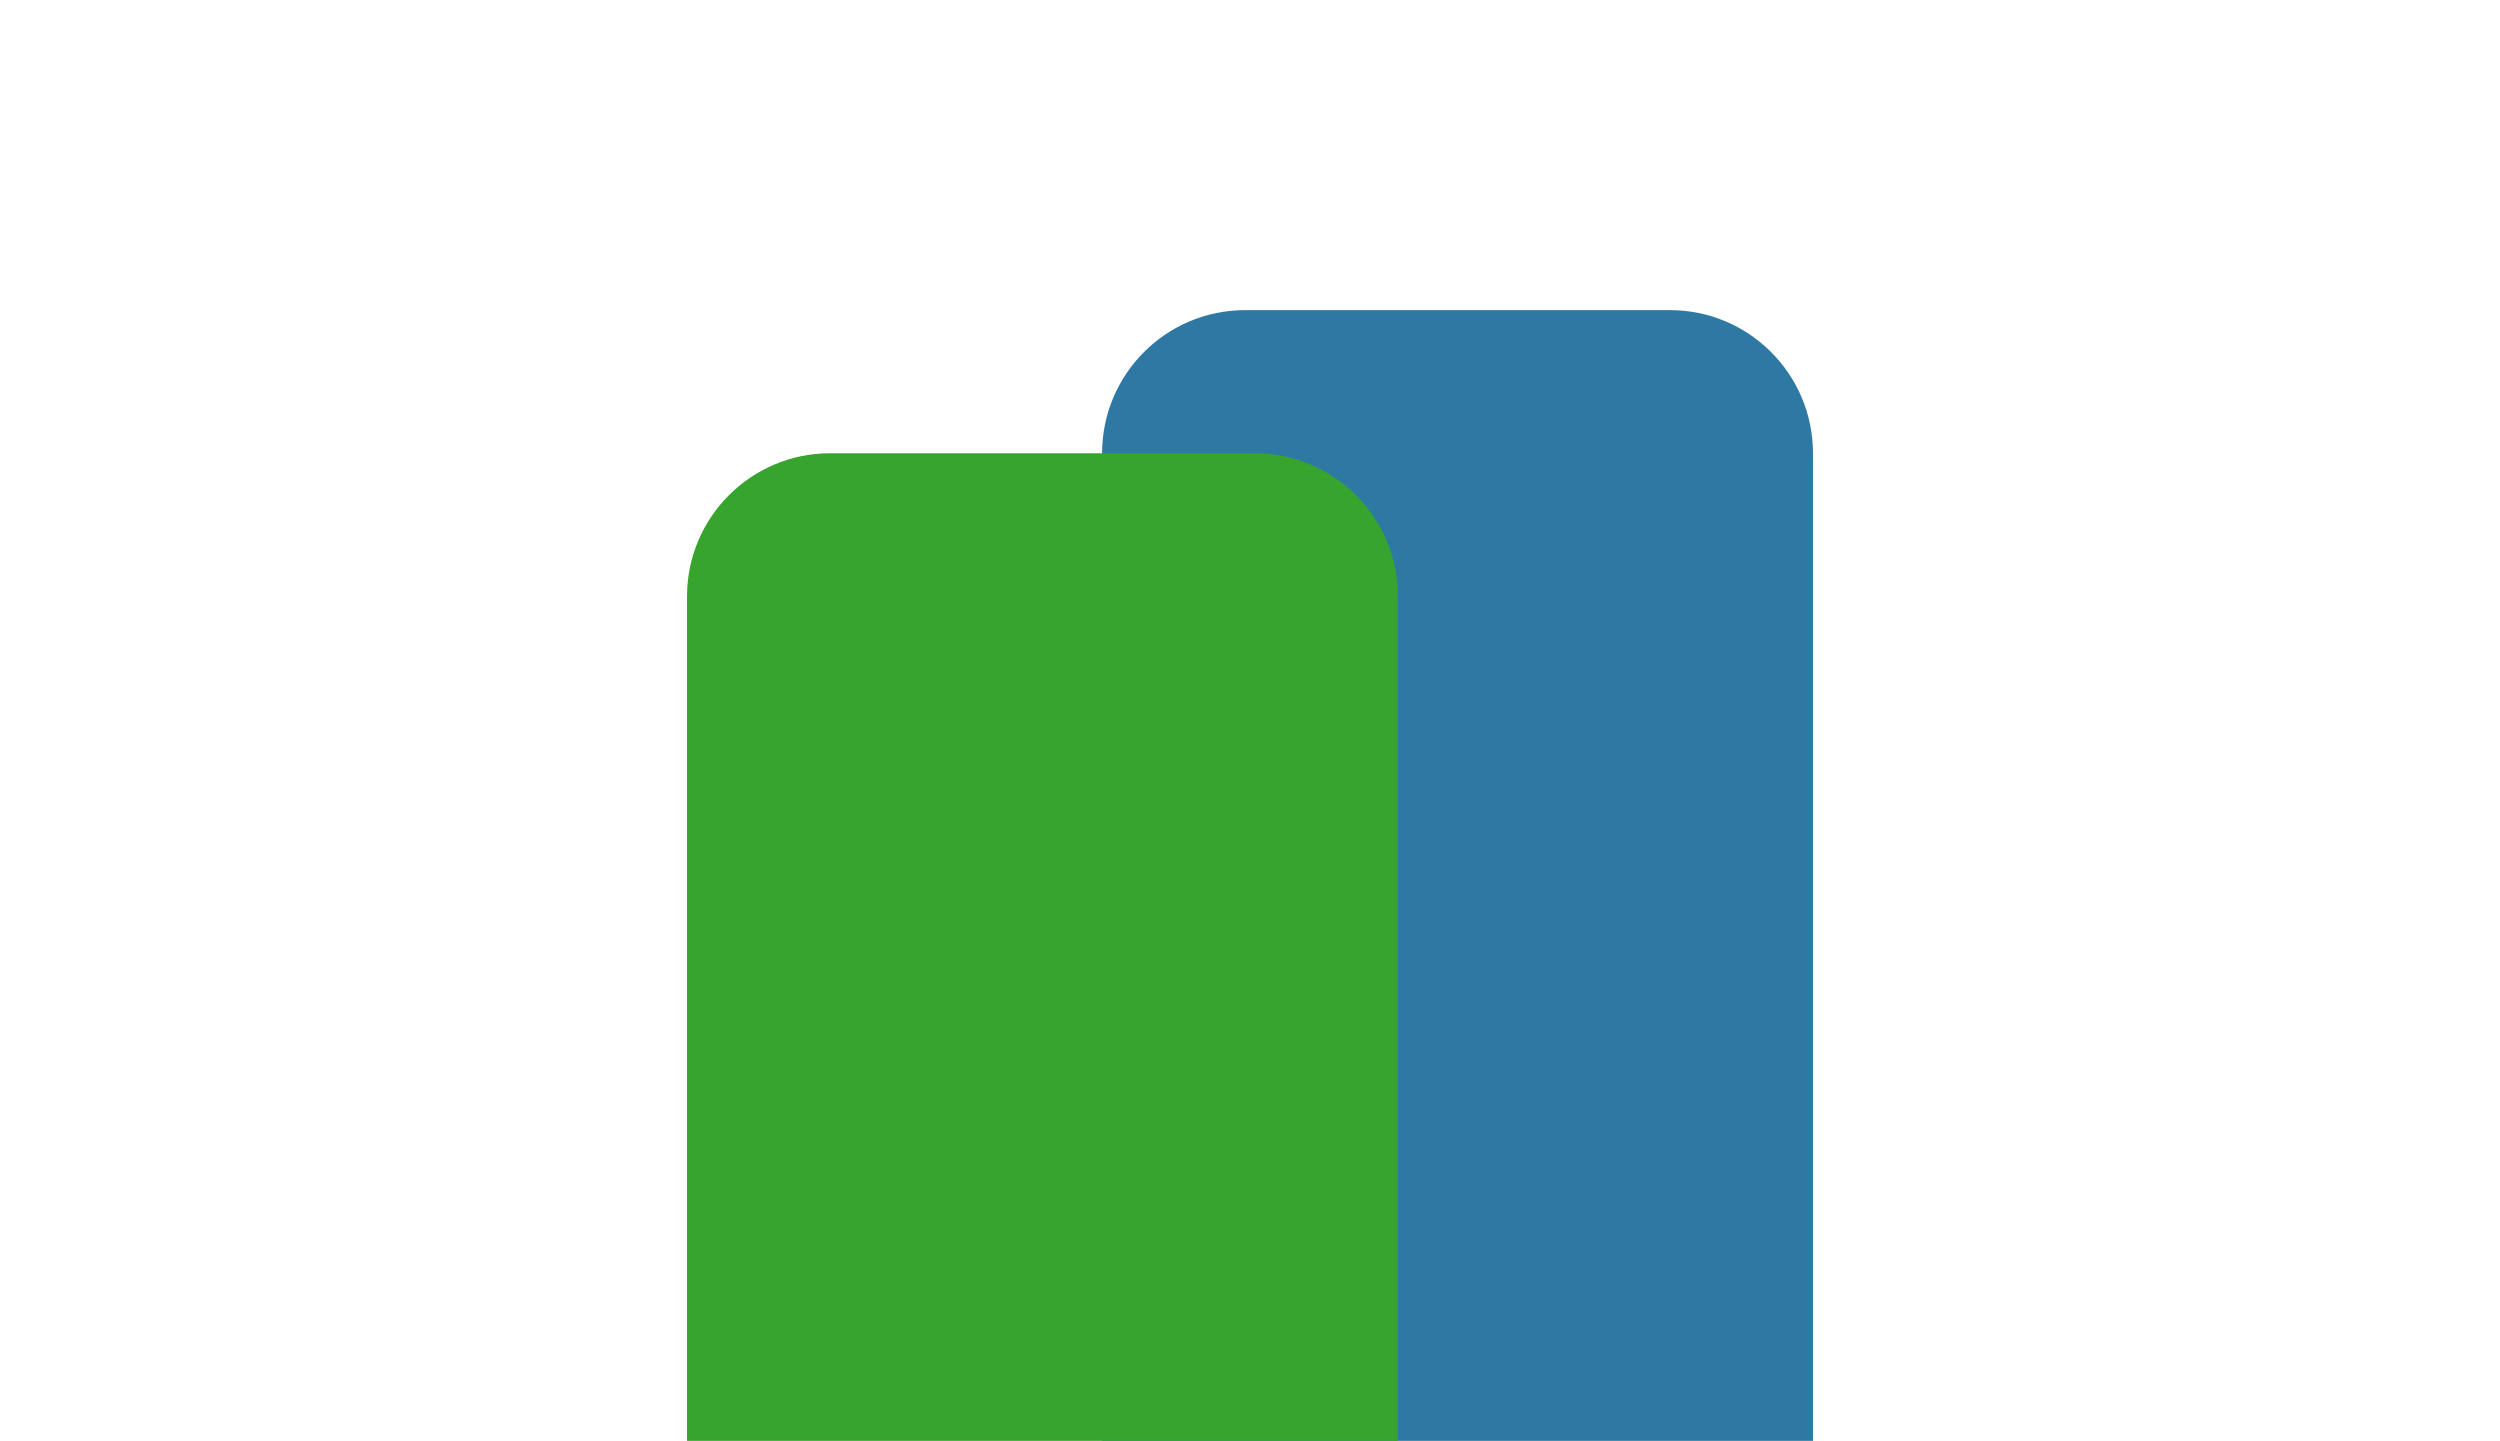 <svg width="524" height="302" viewBox="0 0 524 302" fill="none" xmlns="http://www.w3.org/2000/svg">
<g clip-path="url(#clip0_2_3)">
<path d="M231 95C231 78.431 244.431 65 261 65H350C366.569 65 380 78.431 380 95V332C380 348.569 366.569 362 350 362H261C244.431 362 231 348.569 231 332V95Z" fill="#2E79A4"/>
<path d="M144 125C144 108.431 157.431 95 174 95H263C279.569 95 293 108.431 293 125V302C293 318.569 279.569 332 263 332H174C157.431 332 144 318.569 144 302V125Z" fill="#37A42E"/>
</g>
<defs>
<clipPath id="clip0_2_3">
<rect width="524" height="302" fill="white"/>
</clipPath>
</defs>
</svg>
